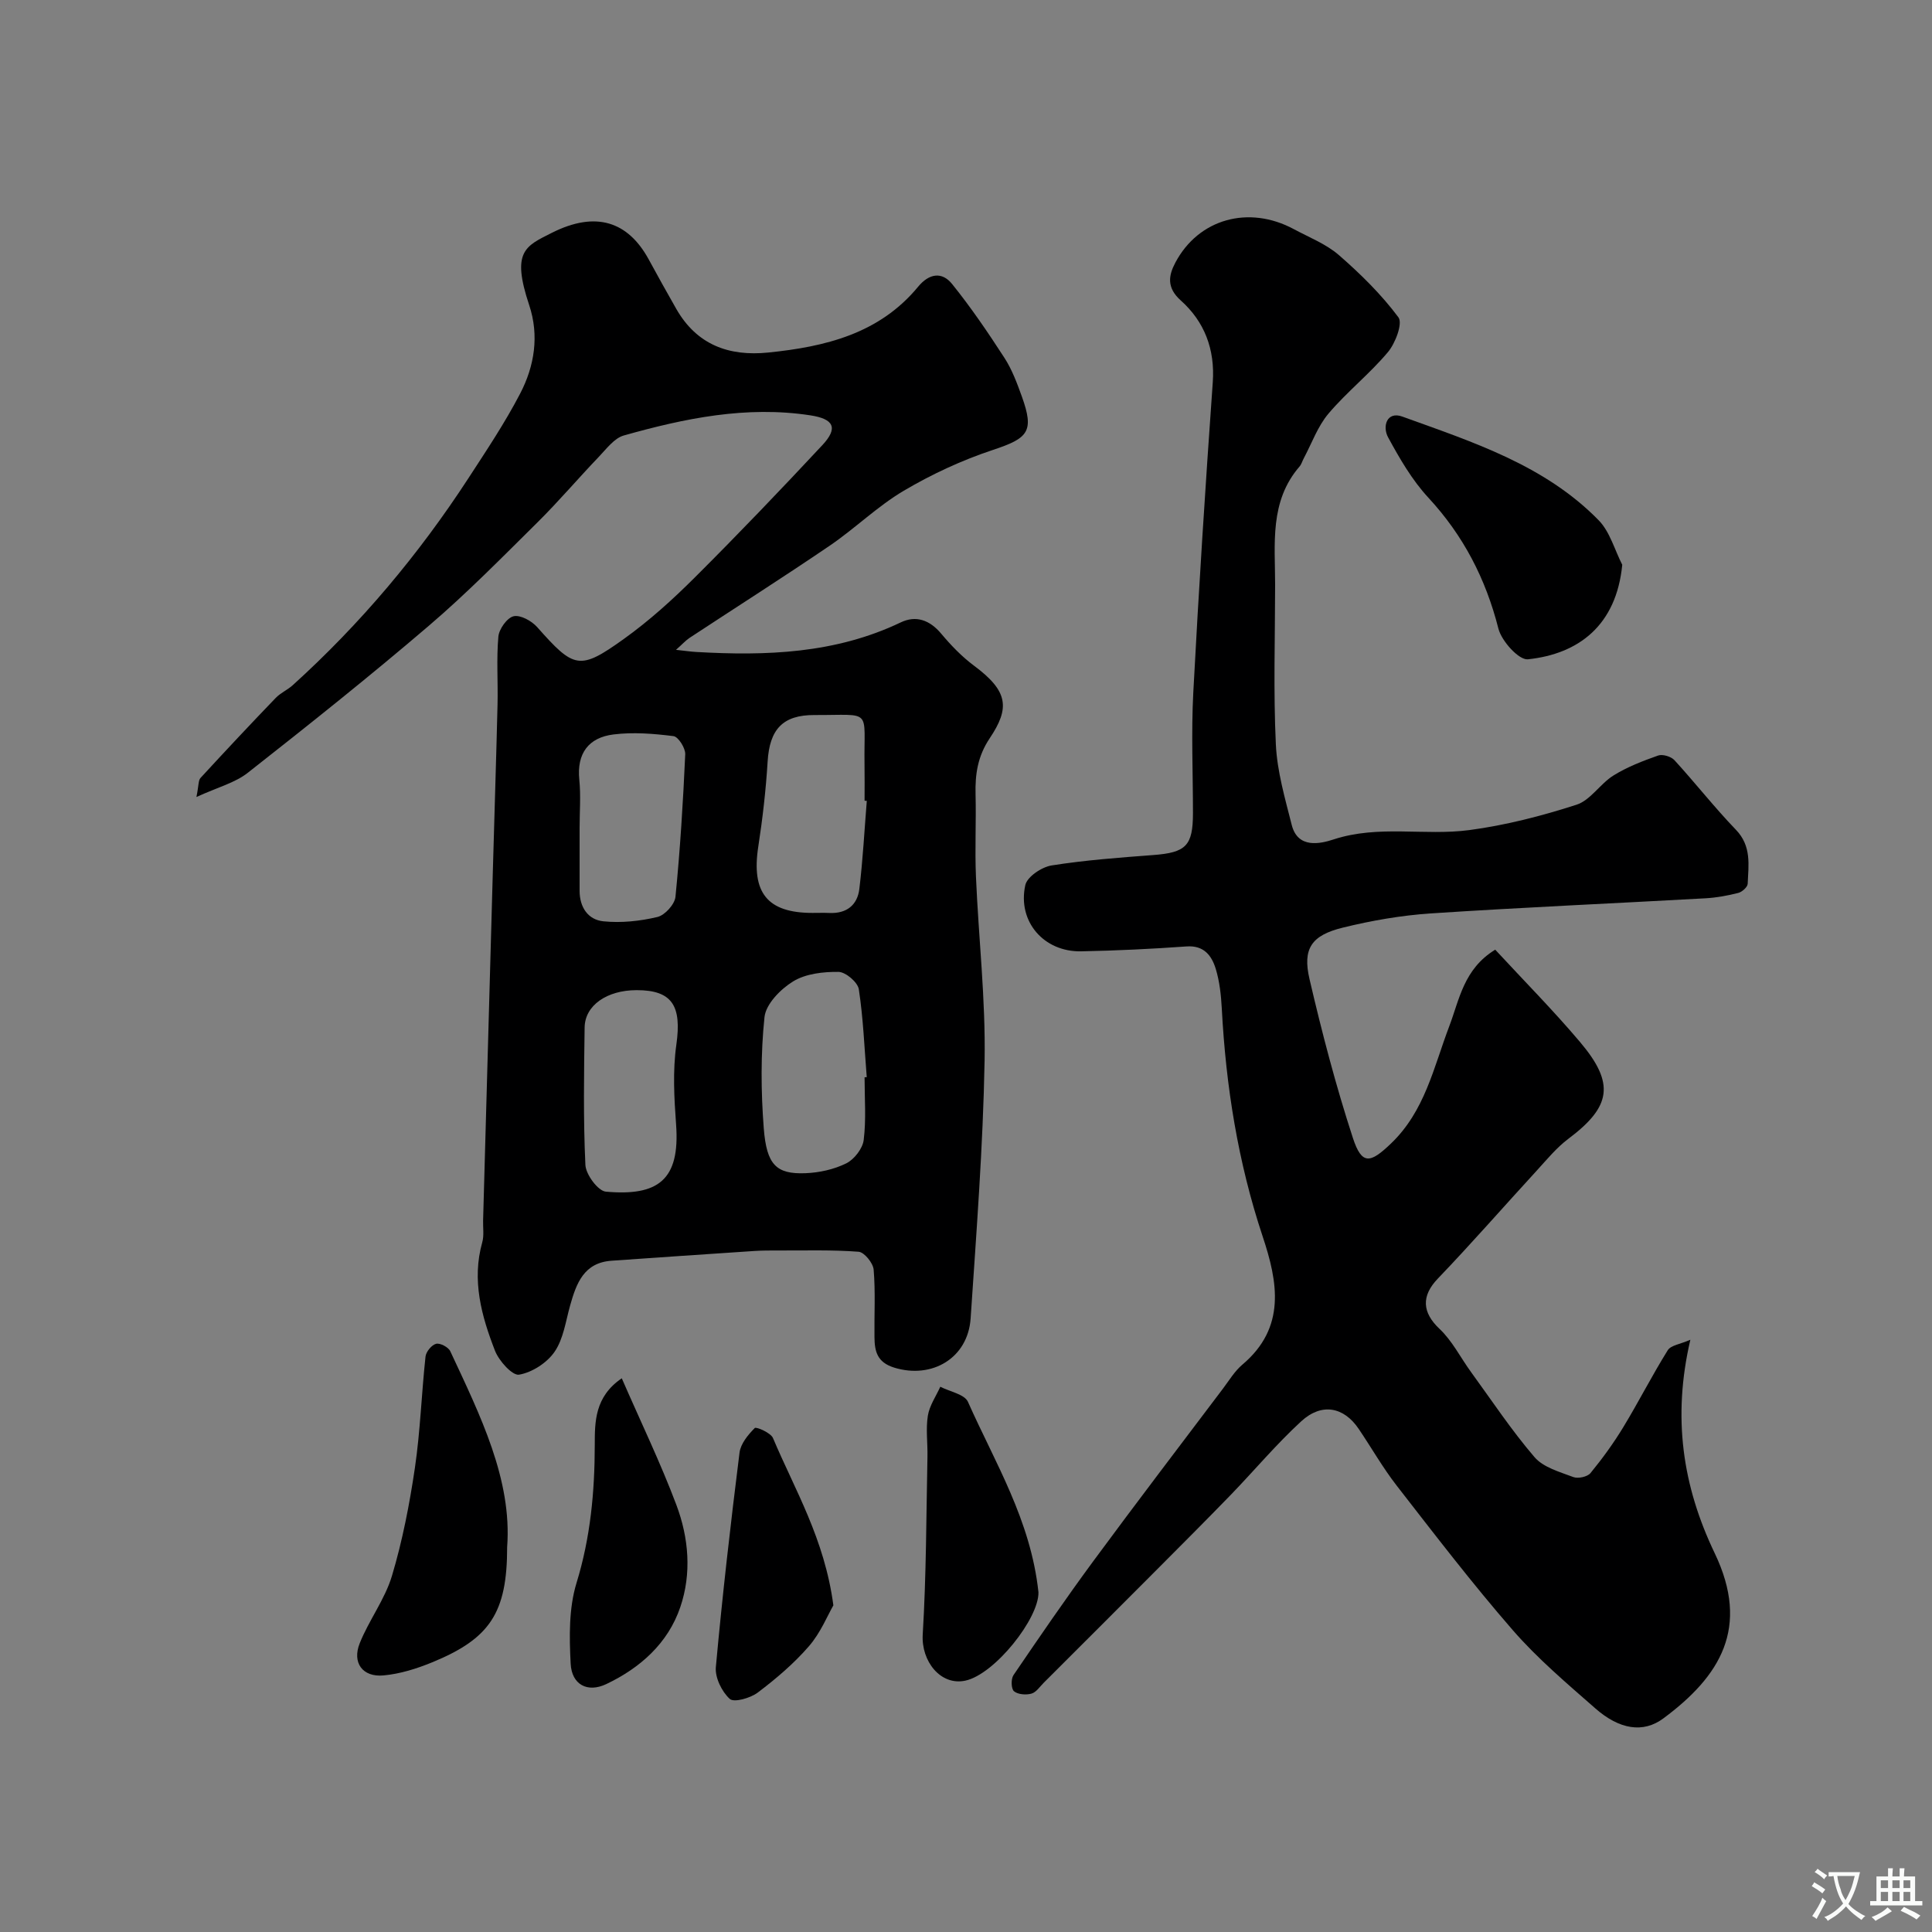 <svg enable-background="new 0 0 400 400" viewBox="0 0 400 400" xmlns="http://www.w3.org/2000/svg"><rect x="0" y="0" width="400" height="400" fill="#808080" stroke="none"/><g fill="#000001"><path d="m40.67 165.01c.49-2.42.38-3.44.84-3.94 5.13-5.58 10.32-11.11 15.58-16.58 1-1.04 2.44-1.65 3.52-2.63 14.01-12.68 26.07-27.03 36.37-42.85 3.73-5.74 7.56-11.46 10.71-17.52 2.97-5.7 3.98-12.01 1.87-18.33-3.72-11.15-.79-12.19 4.68-14.95 9.14-4.61 15.78-2.34 20.06 5.48 1.88 3.44 3.77 6.87 5.72 10.27 4.24 7.41 10.86 9.86 19.03 9.03 11.81-1.2 23-3.89 31.03-13.62 2.3-2.79 4.96-3.16 7.04-.57 3.92 4.86 7.45 10.06 10.85 15.31 1.57 2.43 2.61 5.25 3.6 8 2.59 7.23 1.34 8.61-5.99 11.04-6.4 2.12-12.65 5.02-18.46 8.45-5.45 3.22-10.08 7.8-15.34 11.38-9.57 6.51-19.34 12.72-29.01 19.08-.81.54-1.48 1.3-2.81 2.48 1.78.19 2.96.37 4.13.44 14.55.84 28.87.35 42.4-6.12 3.17-1.52 6.02-.48 8.38 2.34 2.02 2.41 4.26 4.74 6.77 6.61 7.13 5.29 7.48 8.76 3.27 15.04-2.49 3.72-3.04 7.44-2.93 11.64.14 5.66-.16 11.34.08 16.99.54 12.7 2.01 25.4 1.79 38.08-.32 17.81-1.7 35.6-2.89 53.38-.55 8.25-7.99 12.61-15.8 10.22-3.58-1.1-4.08-3.4-4.11-6.32-.06-4.66.22-9.35-.17-13.98-.12-1.37-1.94-3.61-3.12-3.7-5.5-.42-11.04-.24-16.57-.26-1.66 0-3.33-.01-4.99.1-9.86.65-19.72 1.33-29.58 2.02-5.74.4-7.29 4.68-8.58 9.26-.92 3.27-1.38 6.91-3.22 9.59-1.57 2.29-4.65 4.28-7.35 4.74-1.38.24-4.16-2.84-4.98-4.94-2.8-7.19-4.86-14.6-2.64-22.48.39-1.4.13-2.98.17-4.47.67-24.03 1.33-48.06 2.01-72.08.32-11.6.7-23.19.98-34.79.11-4.68-.24-9.39.17-14.04.14-1.57 1.8-3.9 3.15-4.22 1.41-.33 3.74.96 4.88 2.24 7.63 8.61 8.76 9.05 17.96 2.45 5.25-3.76 10.11-8.16 14.69-12.73 8.98-8.95 17.75-18.12 26.4-27.39 3.3-3.54 2.42-5.42-2.49-6.17-13.23-2.02-26 .61-38.61 4.17-2 .56-3.61 2.79-5.2 4.44-4.28 4.47-8.29 9.2-12.68 13.55-7.37 7.29-14.65 14.71-22.52 21.43-12.21 10.44-24.78 20.46-37.41 30.38-2.69 2.13-6.3 3.04-10.68 5.05zm138.79.8c-.15-.01-.31-.02-.46-.03 0-2.5.03-5-.01-7.5-.18-11.75 1.82-10.2-10.35-10.24-6.62-.03-9.3 3-9.71 9.61-.36 5.88-1.03 11.76-1.93 17.59-1.48 9.56 1.83 13.77 11.22 13.77 1.17 0 2.33-.04 3.5.01 3.55.16 5.8-1.63 6.2-4.99.73-6.06 1.05-12.15 1.54-18.22zm-59.46 5.61c0 4.33.01 8.65 0 12.98-.01 3.44 1.75 6.04 4.95 6.35 3.68.37 7.56-.04 11.17-.9 1.54-.37 3.58-2.62 3.73-4.19.97-9.8 1.58-19.65 2.02-29.49.06-1.27-1.43-3.63-2.42-3.76-4.11-.52-8.36-.86-12.44-.35-5.12.64-7.63 3.89-7.07 9.38.33 3.3.06 6.66.06 9.98zm59 51.62c.15-.01.3-.02.45-.03-.49-6.07-.72-12.18-1.64-18.19-.22-1.45-2.72-3.58-4.2-3.6-3.16-.04-6.79.37-9.39 1.96s-5.65 4.69-5.94 7.4c-.8 7.61-.74 15.39-.15 23.03.59 7.56 2.59 9.52 8.62 9.29 2.87-.11 5.91-.78 8.46-2.04 1.65-.82 3.39-3.06 3.61-4.84.53-4.27.18-8.65.18-12.98zm-47.21-18.04c-6.13.01-10.69 3.14-10.75 7.73-.13 9.48-.29 18.98.16 28.45.09 1.99 2.61 5.4 4.24 5.54 10.8.96 15.37-2.4 14.54-13.86-.4-5.5-.72-11.14.05-16.56 1.14-8.04-.83-11.31-8.24-11.3z"/><path d="m309.57 196.62c5.95 6.44 12.02 12.56 17.57 19.13 7.27 8.59 6.43 13.38-2.42 20.02-2.43 1.82-4.42 4.26-6.49 6.52-6.86 7.47-13.53 15.12-20.55 22.44-3.44 3.59-3.26 6.99.37 10.41 2.63 2.48 4.33 5.93 6.5 8.91 4.32 5.93 8.39 12.09 13.16 17.64 1.83 2.13 5.21 3.05 8.03 4.12.98.37 2.92-.05 3.55-.82 2.47-3.01 4.78-6.19 6.8-9.52 3.18-5.24 5.96-10.72 9.2-15.92.64-1.03 2.6-1.25 4.68-2.17-3.74 16.05-1.63 30.27 5.04 44.19 7.39 15.43 1.12 25.49-10.62 34.2-4.18 3.11-9.1 2.32-14.1-2.07-5.9-5.18-11.96-10.3-17.09-16.2-8.38-9.63-16.16-19.8-24.01-29.89-2.89-3.72-5.24-7.86-7.89-11.78-3.07-4.55-7.66-5.46-11.9-1.56-5.16 4.74-9.69 10.16-14.57 15.21-5.15 5.31-10.38 10.54-15.6 15.78-7.69 7.72-15.41 15.42-23.12 23.12-.82.82-1.58 2-2.57 2.27-1.12.31-2.81.18-3.61-.5-.59-.51-.64-2.54-.1-3.33 5.41-7.96 10.86-15.91 16.57-23.66 8.82-11.97 17.84-23.79 26.8-35.66 1.28-1.7 2.42-3.61 4.01-4.96 9.12-7.69 7.35-17.14 4.2-26.58-5.1-15.33-7.6-31.06-8.45-47.13-.15-2.77-.45-5.6-1.25-8.23-.84-2.74-2.43-4.91-6.06-4.65-7.25.52-14.53.87-21.8 1.01-7.72.16-13.24-6.16-11.57-13.71.38-1.73 3.39-3.74 5.44-4.07 6.95-1.1 14-1.62 21.02-2.15 6.8-.51 8.25-1.9 8.25-8.7 0-8.33-.37-16.68.07-24.99 1.13-21.41 2.51-42.8 4.03-64.18.49-6.87-1.74-12.59-6.62-16.95-3.01-2.69-2.5-5.23-1.14-7.81 4.81-9.12 15.22-11.98 24.56-6.95 3.16 1.7 6.66 3.06 9.32 5.37 4.48 3.9 8.79 8.14 12.32 12.88.93 1.24-.63 5.37-2.19 7.22-3.78 4.5-8.49 8.22-12.29 12.71-2.23 2.63-3.44 6.11-5.1 9.22-.31.57-.48 1.25-.89 1.73-6.26 7.24-5.06 16-5.06 24.52-.01 11-.37 22.01.15 32.99.26 5.61 1.9 11.2 3.29 16.71 1.26 4.99 5.96 3.88 8.68 2.99 9.32-3.05 18.82-.7 28.09-1.93 7.51-1 14.97-2.92 22.19-5.25 2.89-.93 4.9-4.35 7.66-6.06 2.85-1.77 6.07-3.01 9.25-4.13.92-.32 2.67.21 3.36.96 4.33 4.73 8.29 9.8 12.74 14.42 3.25 3.38 2.6 7.28 2.43 11.18-.03.68-1.16 1.69-1.95 1.89-2.2.56-4.48.98-6.75 1.11-18.95 1.06-37.92 1.88-56.87 3.13-6.15.41-12.32 1.48-18.31 2.96-6.44 1.59-8.31 4.34-6.84 10.64 2.57 11.05 5.45 22.07 8.97 32.86 1.87 5.74 3.63 5.26 7.87 1.21 7.06-6.74 8.85-15.78 12.08-24.27 2.12-5.56 2.99-11.89 9.53-15.89z"/><path d="m335.87 116.93c-1.22 12.52-9 18.46-19.53 19.57-1.87.2-5.45-3.76-6.11-6.35-2.63-10.33-7.25-19.28-14.52-27.13-3.36-3.63-5.93-8.08-8.31-12.46-1.24-2.27-.28-5.48 2.94-4.31 14.53 5.26 29.46 10.02 40.65 21.47 2.33 2.38 3.29 6.11 4.88 9.21z"/><path d="m105 320.3c0 13.64-3.56 18.95-15.51 23.86-3.21 1.32-6.68 2.41-10.11 2.72-4.32.39-6.52-2.63-4.9-6.67 1.91-4.78 5.21-9.07 6.67-13.95 2.18-7.28 3.64-14.82 4.75-22.35 1.12-7.62 1.37-15.37 2.2-23.05.11-1 1.27-2.41 2.19-2.64.82-.21 2.54.69 2.93 1.53 6.22 13.32 12.82 26.58 11.78 40.55z"/><path d="m128.73 285.36c3.99 9.16 8.04 17.53 11.3 26.2 2.57 6.82 3.2 14.21.81 21.2-2.55 7.48-8.31 12.58-15.31 15.91-3.92 1.86-7.16.11-7.38-4.22-.29-5.56-.39-11.49 1.21-16.71 2.9-9.44 3.77-18.88 3.78-28.64.01-4.66-.04-9.91 5.59-13.74z"/><path d="m215 329.65c.14 5.39-9.04 17-15.14 18.31-5.14 1.1-9.15-4.04-8.82-9.54.74-12.25.73-24.55.98-36.83.06-2.83-.36-5.71.08-8.47.33-2.09 1.68-4.02 2.58-6.01 1.97 1.02 5.03 1.55 5.73 3.14 5.58 12.56 12.99 24.48 14.59 39.4z"/><path d="m172.54 332.37c-1.19 2.06-2.64 5.67-5.05 8.45-3.11 3.59-6.81 6.74-10.61 9.61-1.52 1.15-4.92 2.11-5.79 1.31-1.65-1.5-3.08-4.42-2.88-6.59 1.35-14.82 3.05-29.62 4.9-44.39.23-1.85 1.76-3.7 3.15-5.1.3-.31 3.32.98 3.78 2.08 4.52 10.72 10.68 20.86 12.5 34.63z"/></g><path d="m377.9 391.2c-.2.3-.4.5-.6.8-.7-.6-1.4-1-2.2-1.5.2-.3.4-.5.5-.8.6.4 1.4.8 2.3 1.5zm-1.8 6.1c-.2-.2-.5-.4-.9-.6.4-.6.8-1.2 1.2-1.9s.7-1.3.9-1.9c.3.3.5.5.8.7-.7 1.3-1.4 2.6-2 3.7zm2.2-9c-.3.3-.5.5-.6.8-.6-.6-1.3-1.1-2-1.5.3-.3.5-.5.6-.7.6.5 1.3.9 2 1.4zm.3.2v-.9h2 4.5c-.3 1.3-.6 2.5-1 3.6s-.9 2.1-1.4 3c.4.5 1 1 1.6 1.4s1.2.8 1.9 1.1c-.3.2-.5.4-.8.8-.4-.3-1-.7-1.6-1.2s-1.2-1.1-1.6-1.6c-.5.6-1.1 1.1-1.7 1.6s-1.4.9-2.1 1.4c-.1-.3-.3-.5-.7-.8.6-.2 1.2-.5 1.9-1s1.4-1.1 2-1.8c-.5-.8-.9-1.6-1.2-2.5s-.6-2-.8-3.2c-.4.1-.7.1-1 .1zm2.5 2.7c.2 1 .7 1.7 1 2.2.3-.5.6-1.1 1-2s.6-1.9.9-3h-3.2-.4c.1.9.3 1.8.7 2.8z" fill="#fafbfa"/><path d="m396.5 388.5v1.5 3.6h1.5v.9c-.4 0-1 0-1.7 0h-7.9c-.5 0-.9 0-1.2 0v-.9h1.3v-3.5c0-.7 0-1.2 0-1.6h2.4c0-.8 0-1.4 0-1.7h1c0 .3-.1.8-.1 1.7h1.5c0-.8 0-1.4 0-1.7h1c0 .3-.1.9-.1 1.7zm-8.2 9.2c-.2-.3-.5-.5-.8-.8.8-.3 1.4-.6 1.9-.9s1-.7 1.4-1.1c.3.3.6.5.9.8-1.6 1-2.8 1.6-3.4 2zm2.6-6.8v-1.6h-1.5v1.6zm0 2.7v-1.9h-1.5v1.9zm2.4-2.7v-1.6h-1.5v1.6zm0 2.7v-1.9h-1.5v1.9zm.2 2 .7-.8c.4.2.9.5 1.6.8s1.3.7 1.8 1c-.3.3-.5.5-.8.8-.4-.3-1.5-1-3.3-1.8zm2-4.7v-1.6h-1.4v1.6zm0 2.7v-1.9h-1.4v1.9z" fill="#fafbfa"/></svg>
